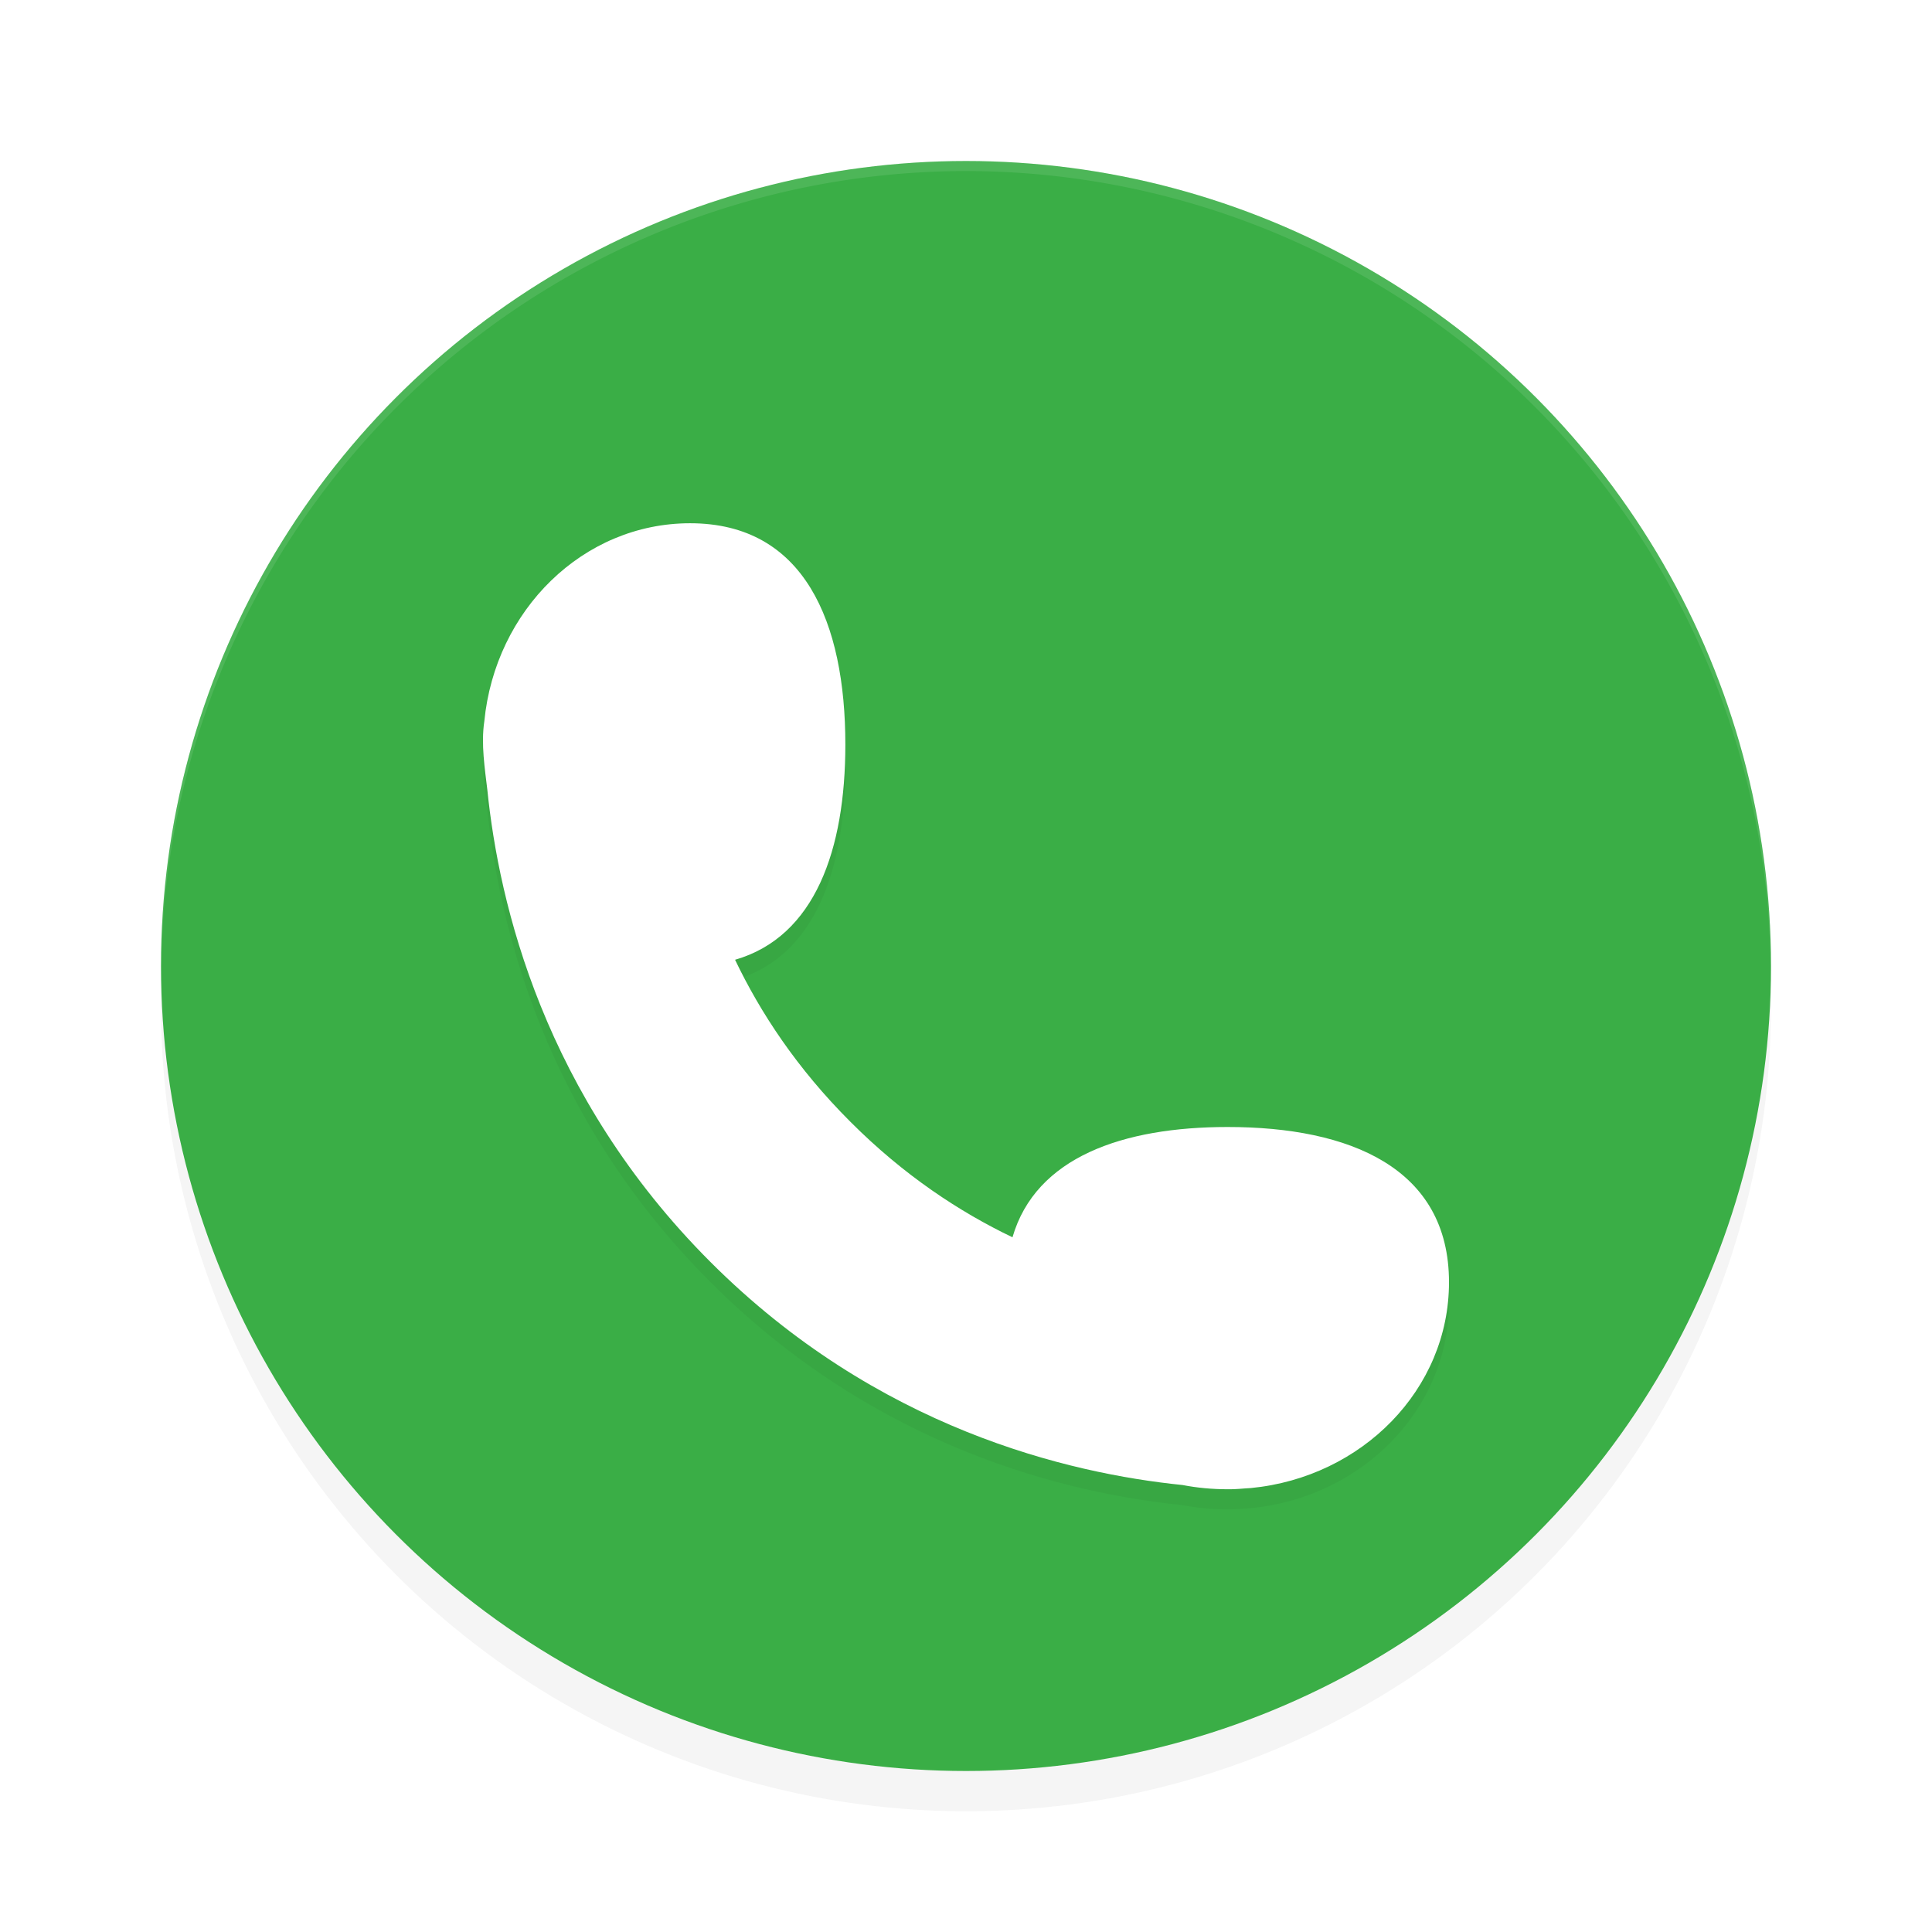 <?xml version='1.0' encoding='utf-8'?>
<svg xmlns="http://www.w3.org/2000/svg" id="svg14" version="1.1" height="192" width="192">
  <defs>
    <filter style="color-interpolation-filters:sRGB" id="filter876" x="0.05" width="1.10" y="0.05" height="1.10">
      <feGaussianBlur stdDeviation="1.92"/>
    </filter>
    <filter style="color-interpolation-filters:sRGB" id="filter848" x="0.05" width="1.10" y="0.05" height="1.10">
      <feGaussianBlur stdDeviation="3.20"/>
    </filter>
  </defs>
  <circle r="80" cy="100" cx="96" style="filter:url(#filter848);opacity:0.20"/>
  <circle r="80" cy="96" cx="96" style="fill:#3aae46"/>
  <path d="M 68.58,54 C 57.95,54 49.21,62.62 48.13,73.69 47.79,75.96 48.19,78.43 48.43,80.48 49.58,91.80 54.04,110.85 70.60,127.41 87.15,143.97 106.21,148.43 117.52,149.58 118.97,149.86 120.47,150 122,150 122.80,150.02 123.50,149.92 124.32,149.88 135.38,148.80 144,140.06 144,129.43 144,118.07 134.15,114 122,114 111.61,114 102.93,116.99 100.62,124.96 95.38,122.45 89.83,118.81 84.52,113.49 79.20,108.18 75.56,102.63 73.05,97.38 81.02,95.08 84.01,86.39 84.01,76.00 84.01,63.85 79.94,54 68.58,54 Z" style="filter:url(#filter876);opacity:0.20;fill-rule:evenodd"/>
  <path d="M 68.58,52 C 57.95,52 49.21,60.62 48.13,71.69 47.79,73.96 48.19,76.43 48.43,78.48 49.58,89.80 54.04,108.85 70.60,125.41 87.15,141.97 106.21,146.43 117.52,147.58 118.97,147.86 120.47,148 122,148 122.80,148.02 123.50,147.92 124.32,147.88 135.38,146.80 144,138.06 144,127.43 144,116.07 134.15,112 122,112 111.61,112 102.93,114.99 100.62,122.96 95.38,120.45 89.83,116.81 84.52,111.49 79.20,106.18 75.56,100.63 73.05,95.38 81.02,93.08 84.01,84.39 84.01,74.00 84.01,61.85 79.94,52 68.58,52 Z" style="fill:#ffffff;fill-rule:evenodd"/>
  <path style="opacity:0.10;fill:#ffffff;fill-rule:evenodd" d="M 96,16 A 80,80 0 0 0 16,96 80,80 0 0 0 16.02,96.47 80,80 0 0 1 96,17 80,80 0 0 1 175.97,96.51 80,80 0 0 0 176,96 80,80 0 0 0 96,16 Z"/>
</svg>
